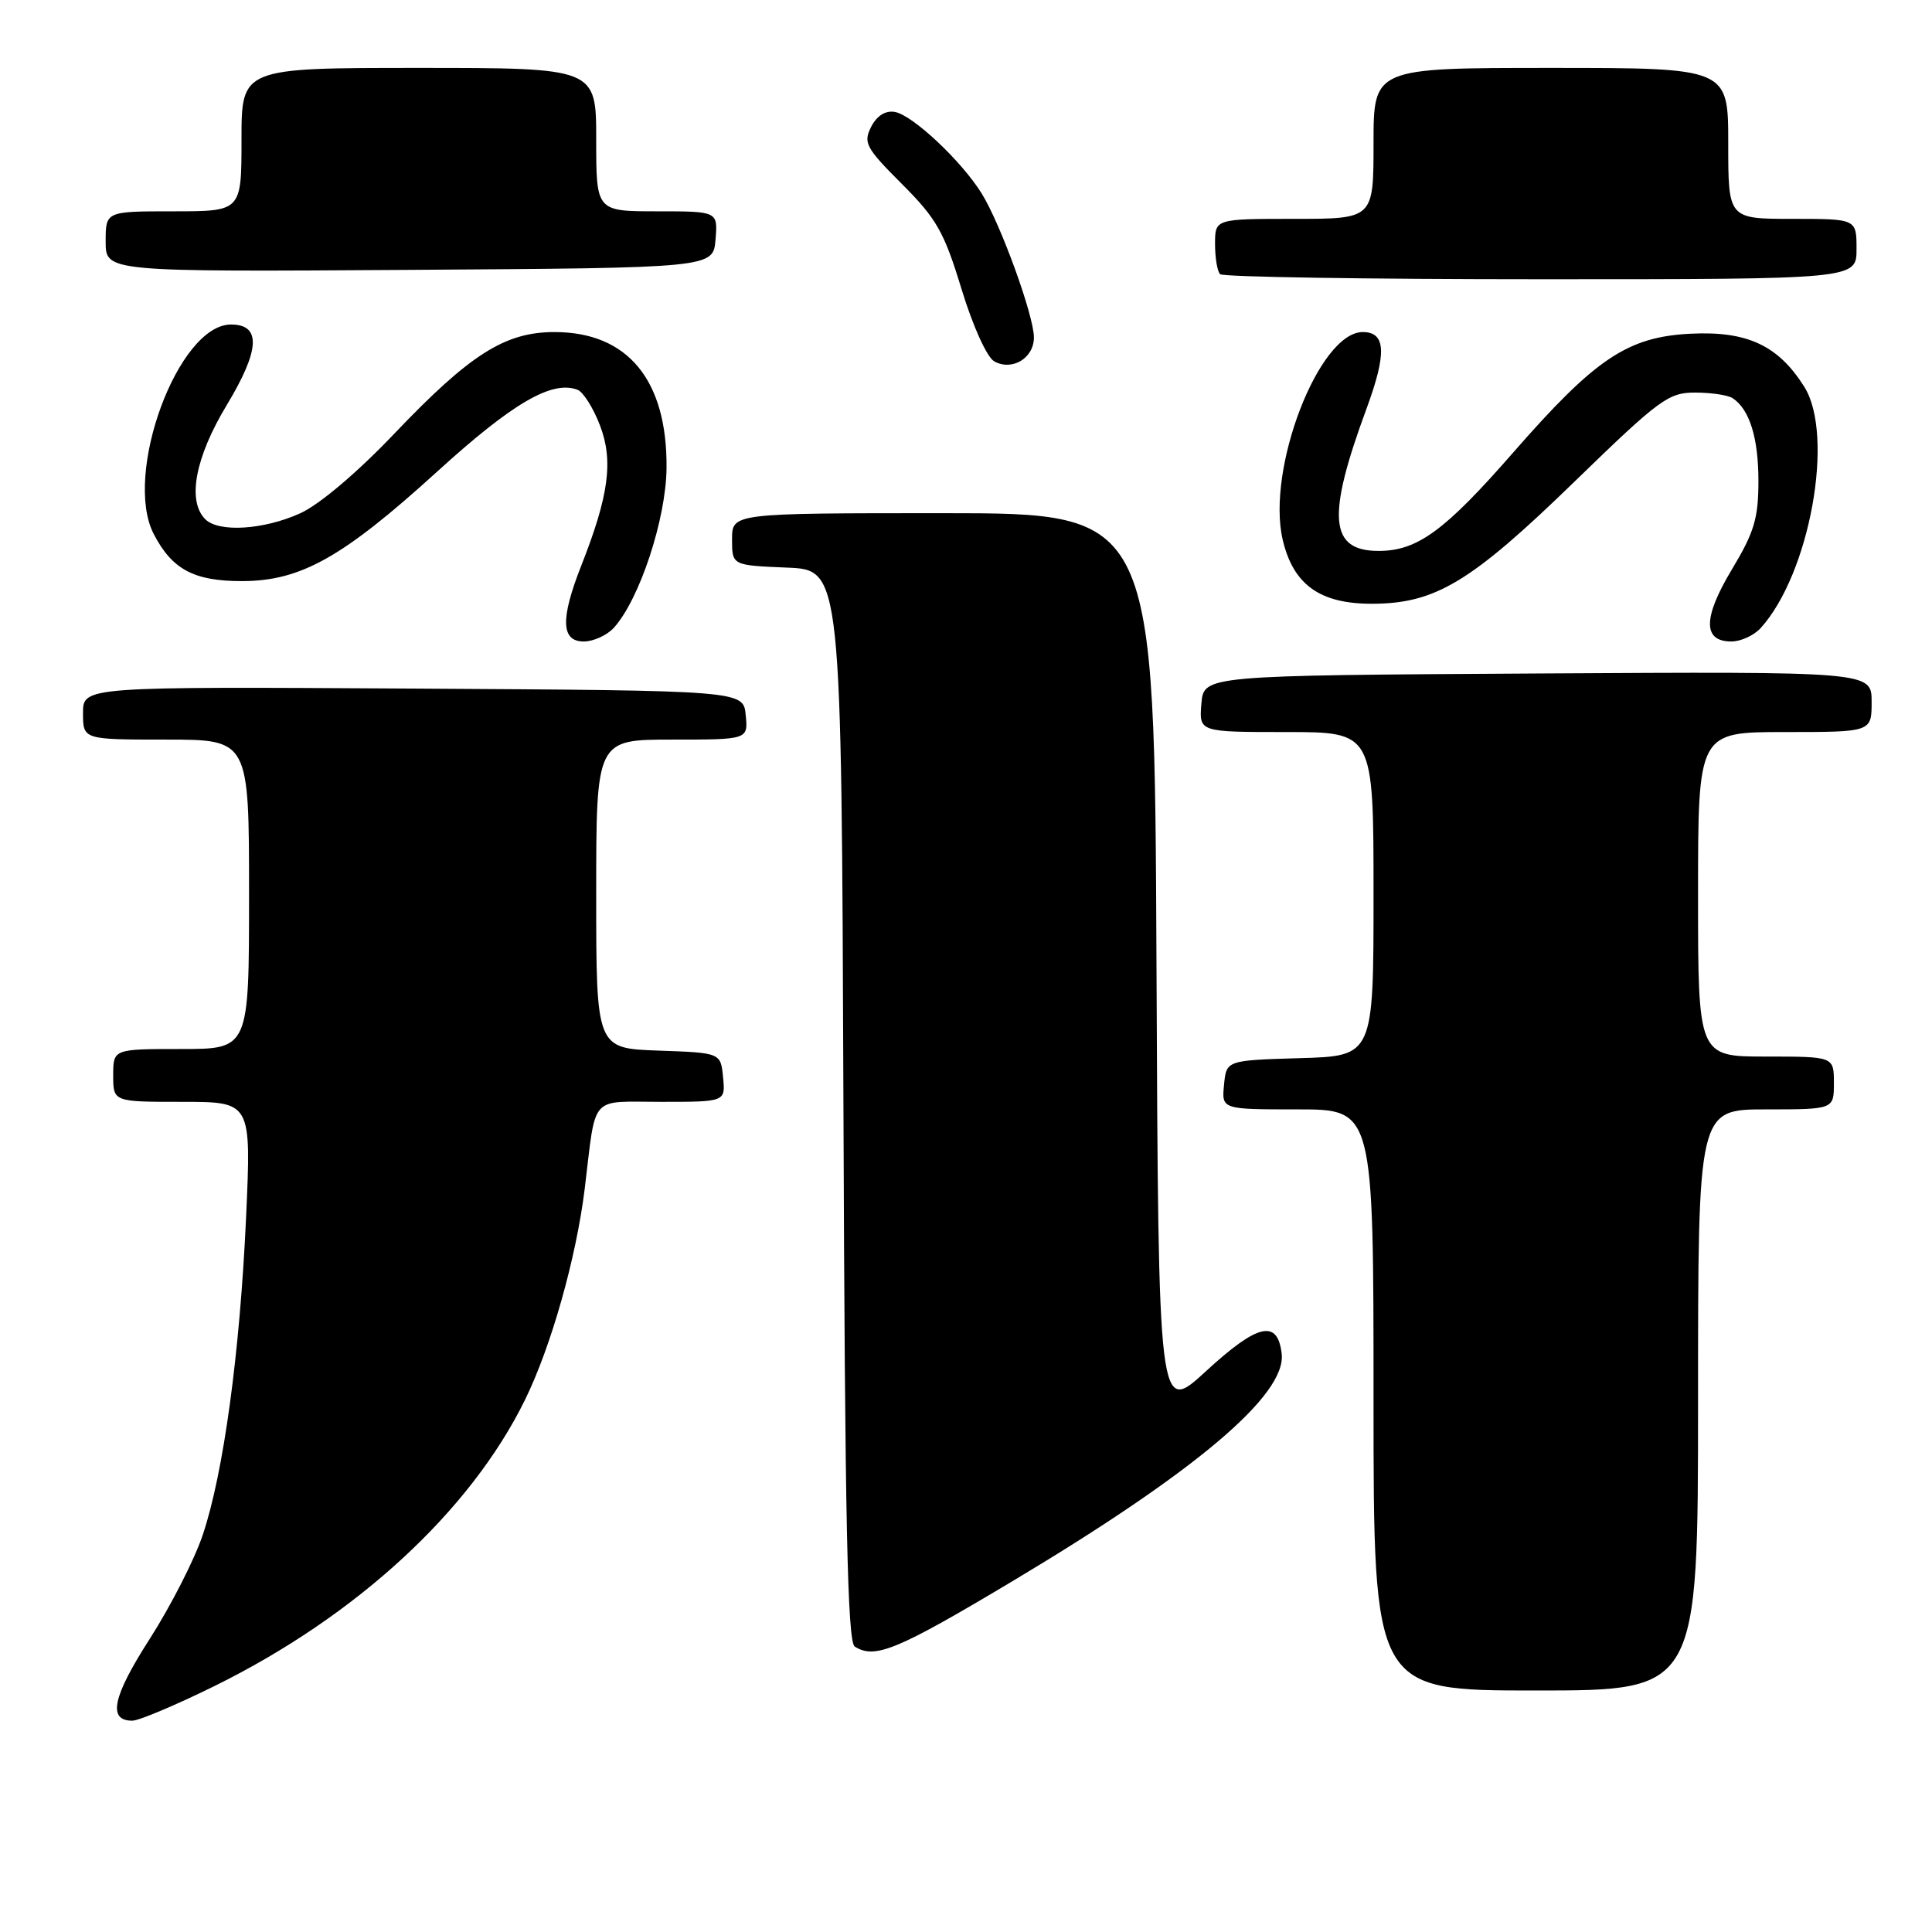 <?xml version="1.0" encoding="UTF-8" standalone="no"?>
<!DOCTYPE svg PUBLIC "-//W3C//DTD SVG 1.1//EN" "http://www.w3.org/Graphics/SVG/1.1/DTD/svg11.dtd" >
<svg xmlns="http://www.w3.org/2000/svg" xmlns:xlink="http://www.w3.org/1999/xlink" version="1.1" viewBox="0 0 256 256">
 <g >
 <path fill="currentColor"
d=" M 28.44 223.40 C 47.24 214.13 62.32 200.23 69.56 185.50 C 73.03 178.43 76.35 166.69 77.48 157.50 C 79.02 144.85 78.01 146.00 87.61 146.00 C 96.13 146.00 96.13 146.00 95.81 142.75 C 95.50 139.50 95.50 139.50 87.25 139.21 C 79.00 138.92 79.00 138.92 79.00 118.46 C 79.00 98.00 79.00 98.00 89.06 98.00 C 99.13 98.00 99.13 98.00 98.81 94.75 C 98.50 91.50 98.50 91.50 54.75 91.24 C 11.00 90.98 11.00 90.98 11.00 94.49 C 11.00 98.00 11.00 98.00 22.00 98.00 C 33.00 98.00 33.00 98.00 33.00 118.50 C 33.00 139.00 33.00 139.00 24.00 139.00 C 15.00 139.00 15.00 139.00 15.00 142.50 C 15.00 146.00 15.00 146.00 24.15 146.00 C 33.30 146.00 33.30 146.00 32.61 161.25 C 31.79 179.26 29.62 195.20 26.86 203.40 C 25.77 206.65 22.61 212.84 19.84 217.16 C 14.91 224.84 14.24 228.00 17.53 228.00 C 18.40 228.00 23.31 225.93 28.44 223.40 Z  M 225.00 185.50 C 225.00 147.00 225.00 147.00 234.00 147.00 C 243.00 147.00 243.00 147.00 243.00 143.50 C 243.00 140.00 243.00 140.00 234.00 140.00 C 225.00 140.00 225.00 140.00 225.00 118.50 C 225.00 97.00 225.00 97.00 236.50 97.00 C 248.00 97.00 248.00 97.00 248.00 92.99 C 248.00 88.98 248.00 88.98 203.75 89.24 C 159.50 89.50 159.50 89.50 159.19 93.25 C 158.88 97.00 158.88 97.00 170.44 97.00 C 182.00 97.00 182.00 97.00 182.00 118.46 C 182.00 139.93 182.00 139.93 172.25 140.21 C 162.50 140.50 162.50 140.50 162.19 143.75 C 161.87 147.00 161.87 147.00 171.94 147.00 C 182.00 147.00 182.00 147.00 182.00 185.50 C 182.00 224.00 182.00 224.00 203.50 224.00 C 225.00 224.00 225.00 224.00 225.00 185.50 Z  M 134.40 209.37 C 158.44 194.98 170.45 184.82 169.83 179.39 C 169.30 174.77 166.67 175.37 159.81 181.68 C 153.50 187.48 153.50 187.48 153.24 127.74 C 152.98 68.00 152.98 68.00 124.99 68.00 C 97.00 68.00 97.00 68.00 97.00 71.46 C 97.00 74.91 97.00 74.91 104.25 75.21 C 111.50 75.50 111.50 75.50 111.76 146.45 C 111.96 201.68 112.29 217.57 113.26 218.18 C 115.94 219.88 118.87 218.66 134.40 209.37 Z  M 81.35 83.17 C 84.75 79.40 88.26 68.77 88.32 62.00 C 88.42 50.36 83.18 44.00 73.47 44.00 C 66.91 44.00 62.28 46.94 52.27 57.44 C 47.35 62.61 42.33 66.86 39.77 68.02 C 34.93 70.21 28.98 70.58 27.20 68.80 C 24.77 66.37 25.86 60.60 30.06 53.65 C 34.46 46.35 34.63 43.00 30.61 43.00 C 23.60 43.00 16.28 62.85 20.37 70.76 C 22.80 75.45 25.69 77.00 32.03 77.00 C 39.84 77.00 45.40 73.88 57.94 62.48 C 67.93 53.39 73.15 50.35 76.53 51.65 C 77.28 51.94 78.62 54.06 79.50 56.37 C 81.30 61.06 80.68 65.67 77.01 74.98 C 74.24 82.01 74.34 85.00 77.35 85.00 C 78.63 85.00 80.44 84.18 81.35 83.17 Z  M 233.30 83.22 C 239.82 76.02 243.13 57.68 239.07 51.24 C 235.62 45.76 231.50 43.84 224.00 44.22 C 215.66 44.64 211.40 47.49 200.50 59.97 C 191.42 70.36 187.80 73.00 182.67 73.00 C 176.16 73.00 175.77 68.52 181.05 54.21 C 183.78 46.80 183.65 44.00 180.57 44.00 C 174.77 44.00 167.78 62.13 169.96 71.50 C 171.35 77.46 174.87 80.00 181.74 80.00 C 190.18 80.00 194.87 77.18 208.65 63.80 C 219.92 52.86 221.09 52.00 224.65 52.02 C 226.77 52.02 229.00 52.36 229.60 52.77 C 231.83 54.26 233.00 58.02 233.00 63.74 C 233.00 68.69 232.44 70.54 229.48 75.46 C 225.64 81.85 225.61 85.00 229.41 85.00 C 230.67 85.00 232.41 84.20 233.30 83.22 Z  M 137.00 44.71 C 137.00 41.84 132.59 29.68 130.08 25.64 C 127.39 21.31 120.91 15.23 118.56 14.83 C 117.32 14.62 116.18 15.34 115.43 16.81 C 114.36 18.92 114.73 19.60 119.51 24.38 C 124.10 28.97 125.10 30.73 127.40 38.28 C 128.91 43.23 130.77 47.33 131.74 47.88 C 134.11 49.20 137.00 47.46 137.00 44.71 Z  M 246.00 33.00 C 246.00 29.00 246.00 29.00 237.50 29.00 C 229.00 29.00 229.00 29.00 229.00 19.00 C 229.00 9.00 229.00 9.00 205.50 9.00 C 182.00 9.00 182.00 9.00 182.00 19.00 C 182.00 29.00 182.00 29.00 171.50 29.00 C 161.00 29.00 161.00 29.00 161.00 32.33 C 161.00 34.17 161.30 35.97 161.67 36.33 C 162.03 36.70 181.16 37.00 204.17 37.00 C 246.00 37.00 246.00 37.00 246.00 33.00 Z  M 94.81 31.75 C 95.12 28.00 95.12 28.00 87.06 28.00 C 79.00 28.00 79.00 28.00 79.00 18.50 C 79.00 9.00 79.00 9.00 55.50 9.00 C 32.00 9.00 32.00 9.00 32.00 18.50 C 32.00 28.00 32.00 28.00 23.00 28.00 C 14.00 28.00 14.00 28.00 14.00 32.01 C 14.00 36.02 14.00 36.02 54.25 35.76 C 94.50 35.50 94.50 35.50 94.81 31.75 Z "/>
</g>
</svg>